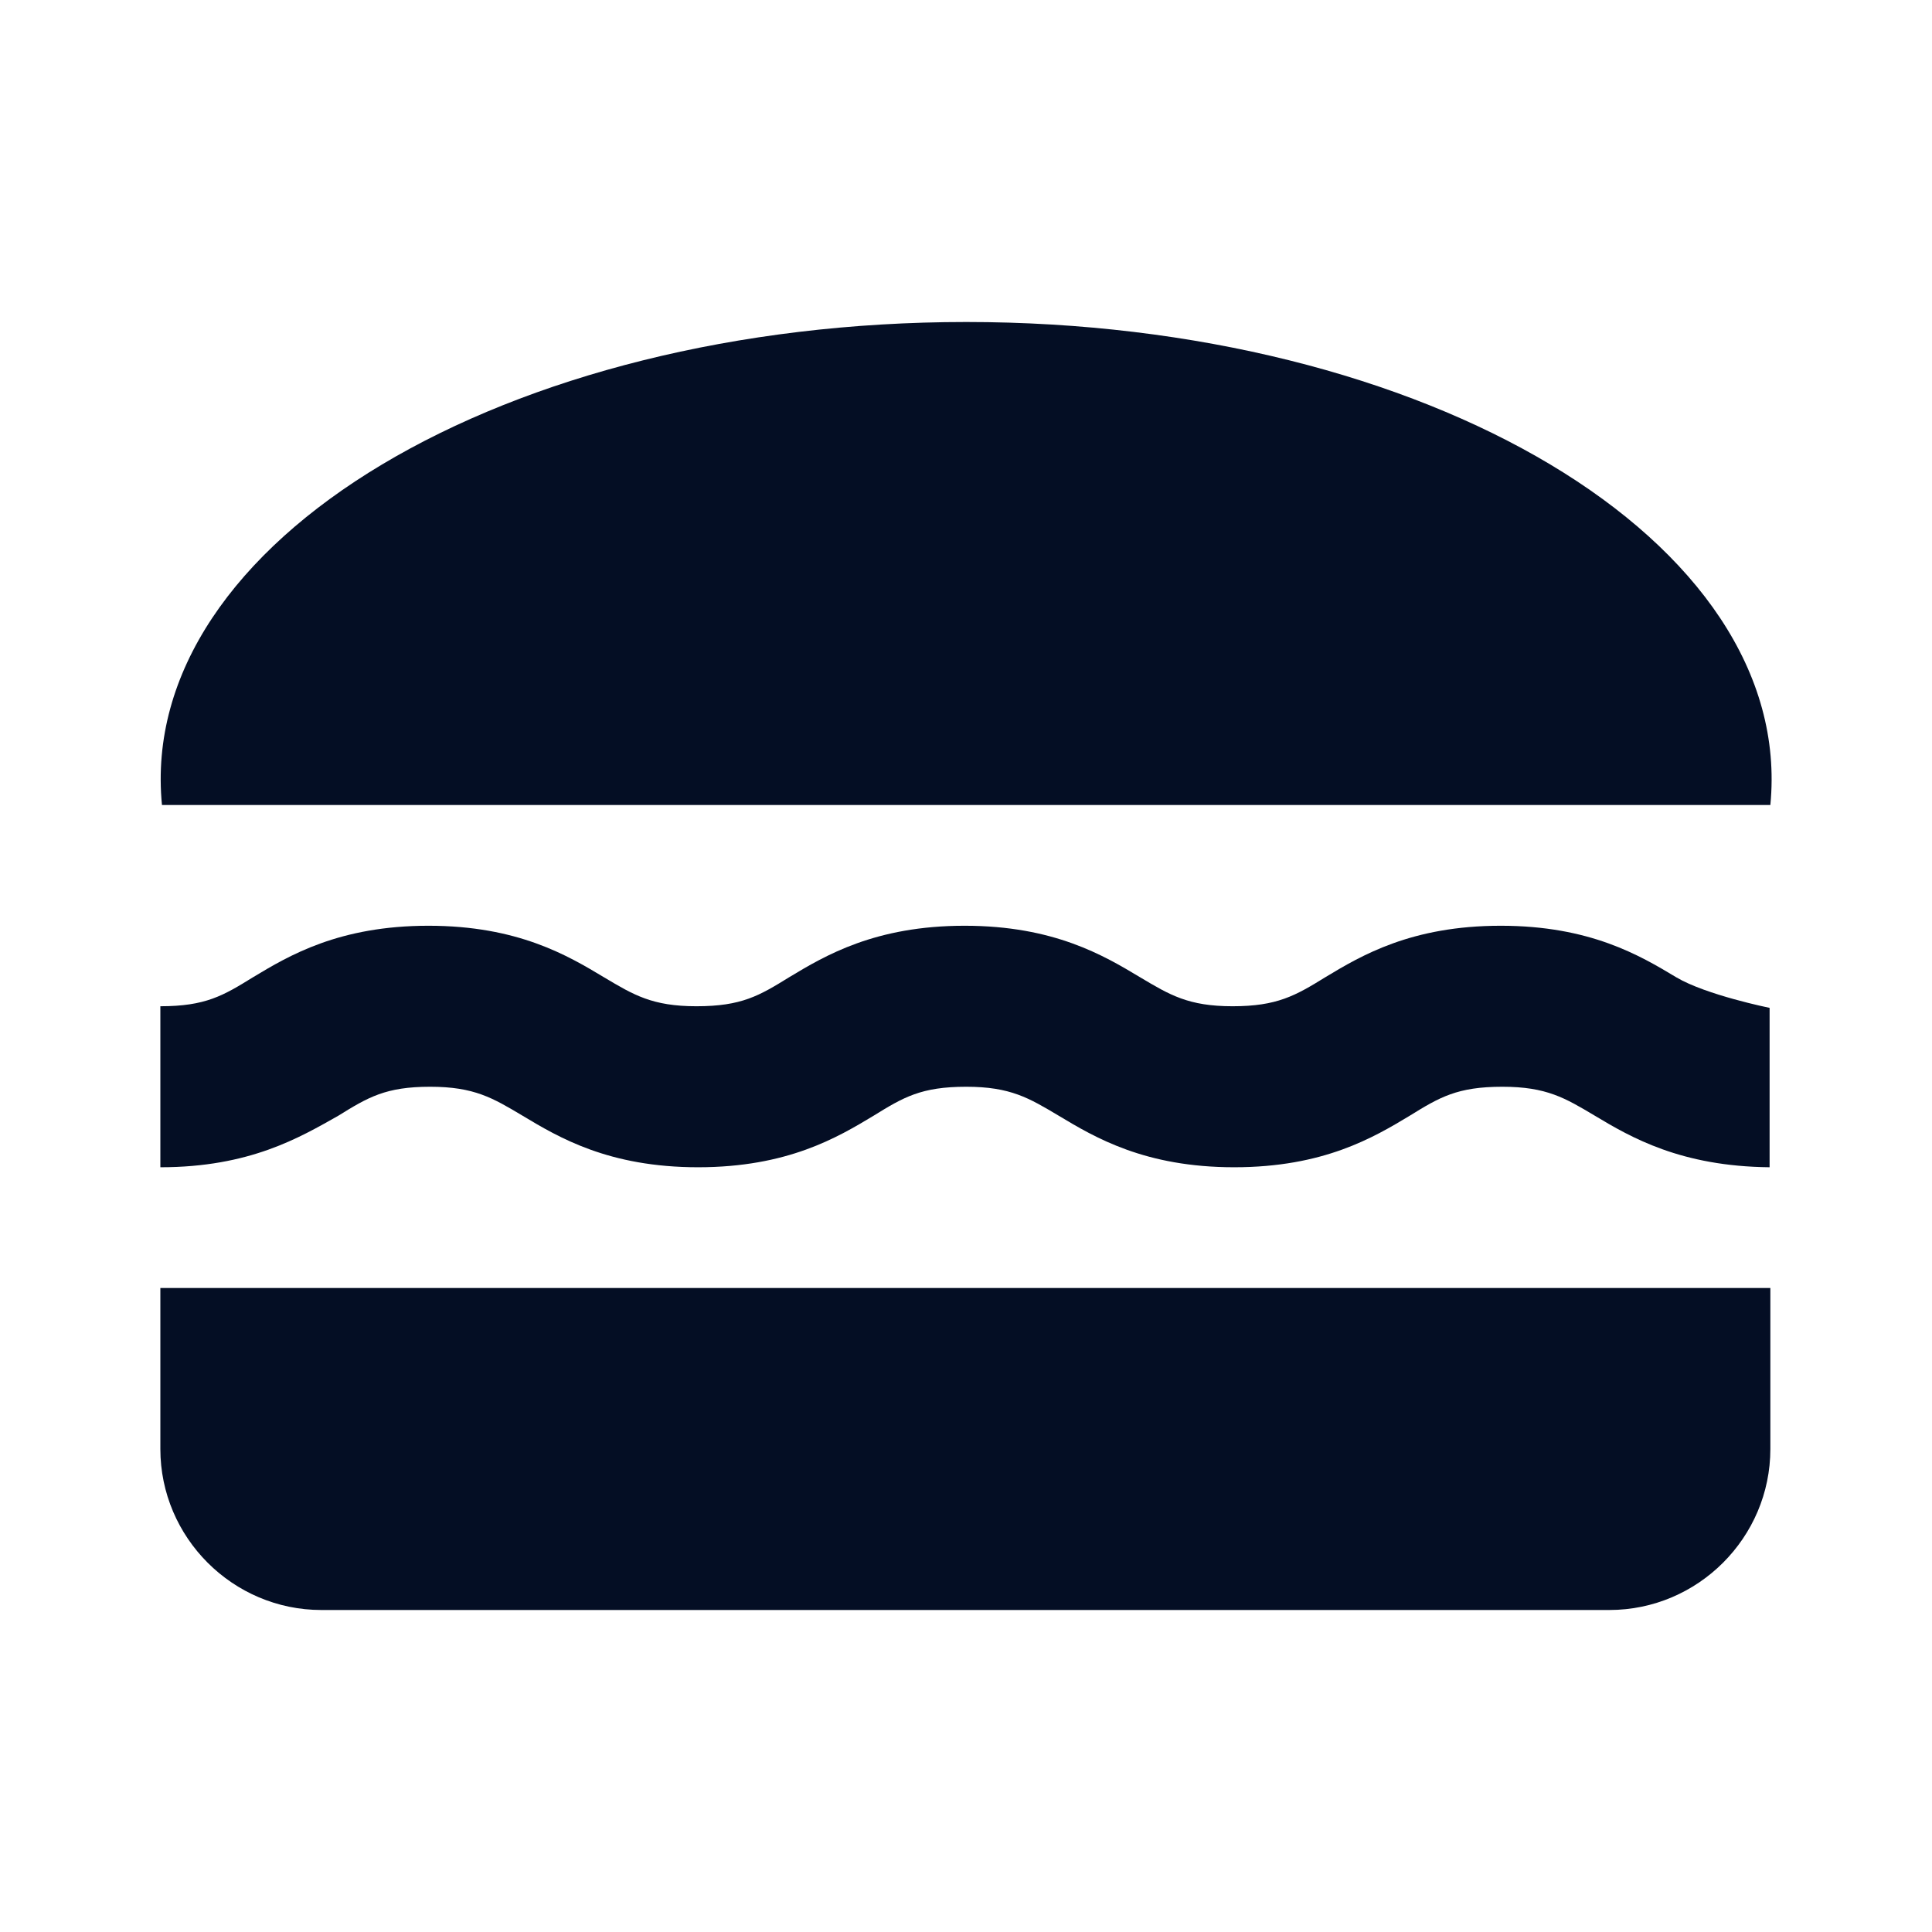 <svg width="18" height="18" viewBox="0 0 18 18" fill="none" xmlns="http://www.w3.org/2000/svg">
<path fill-rule="evenodd" clip-rule="evenodd" d="M16.494 7.5C16.734 5.04 13.284 3 9.002 3C4.719 3 1.269 5.04 1.509 7.5H16.494Z" fill="#040E24"/>
<path fill-rule="evenodd" clip-rule="evenodd" d="M4.007 10.125C4.419 10.125 4.592 10.23 4.869 10.395C5.207 10.598 5.672 10.875 6.504 10.875C7.337 10.875 7.802 10.598 8.139 10.395C8.417 10.223 8.582 10.125 9.002 10.125C9.414 10.125 9.587 10.23 9.864 10.395C10.202 10.598 10.667 10.875 11.499 10.875C12.332 10.875 12.797 10.598 13.134 10.395C13.412 10.223 13.577 10.125 13.997 10.125C14.409 10.125 14.582 10.23 14.859 10.395C15.197 10.598 15.662 10.867 16.487 10.875V9.39C16.487 9.39 15.894 9.27 15.617 9.105C15.279 8.902 14.814 8.625 13.982 8.625C13.149 8.625 12.684 8.902 12.347 9.105C12.069 9.277 11.897 9.375 11.484 9.375C11.072 9.375 10.899 9.27 10.622 9.105C10.284 8.902 9.819 8.625 8.987 8.625C8.154 8.625 7.689 8.902 7.352 9.105C7.074 9.277 6.909 9.375 6.489 9.375C6.077 9.375 5.904 9.27 5.627 9.105C5.289 8.902 4.824 8.625 3.992 8.625C3.159 8.625 2.694 8.902 2.357 9.105C2.079 9.277 1.914 9.375 1.494 9.375V10.875C2.327 10.875 2.792 10.598 3.152 10.395C3.429 10.223 3.594 10.125 4.007 10.125Z" fill="#040E24"/>
<path fill-rule="evenodd" clip-rule="evenodd" d="M1.494 12V13.5C1.494 14.325 2.169 15 2.994 15H14.994C15.819 15 16.494 14.325 16.494 13.5V12H1.494Z" fill="#040E24"/>
</svg>
